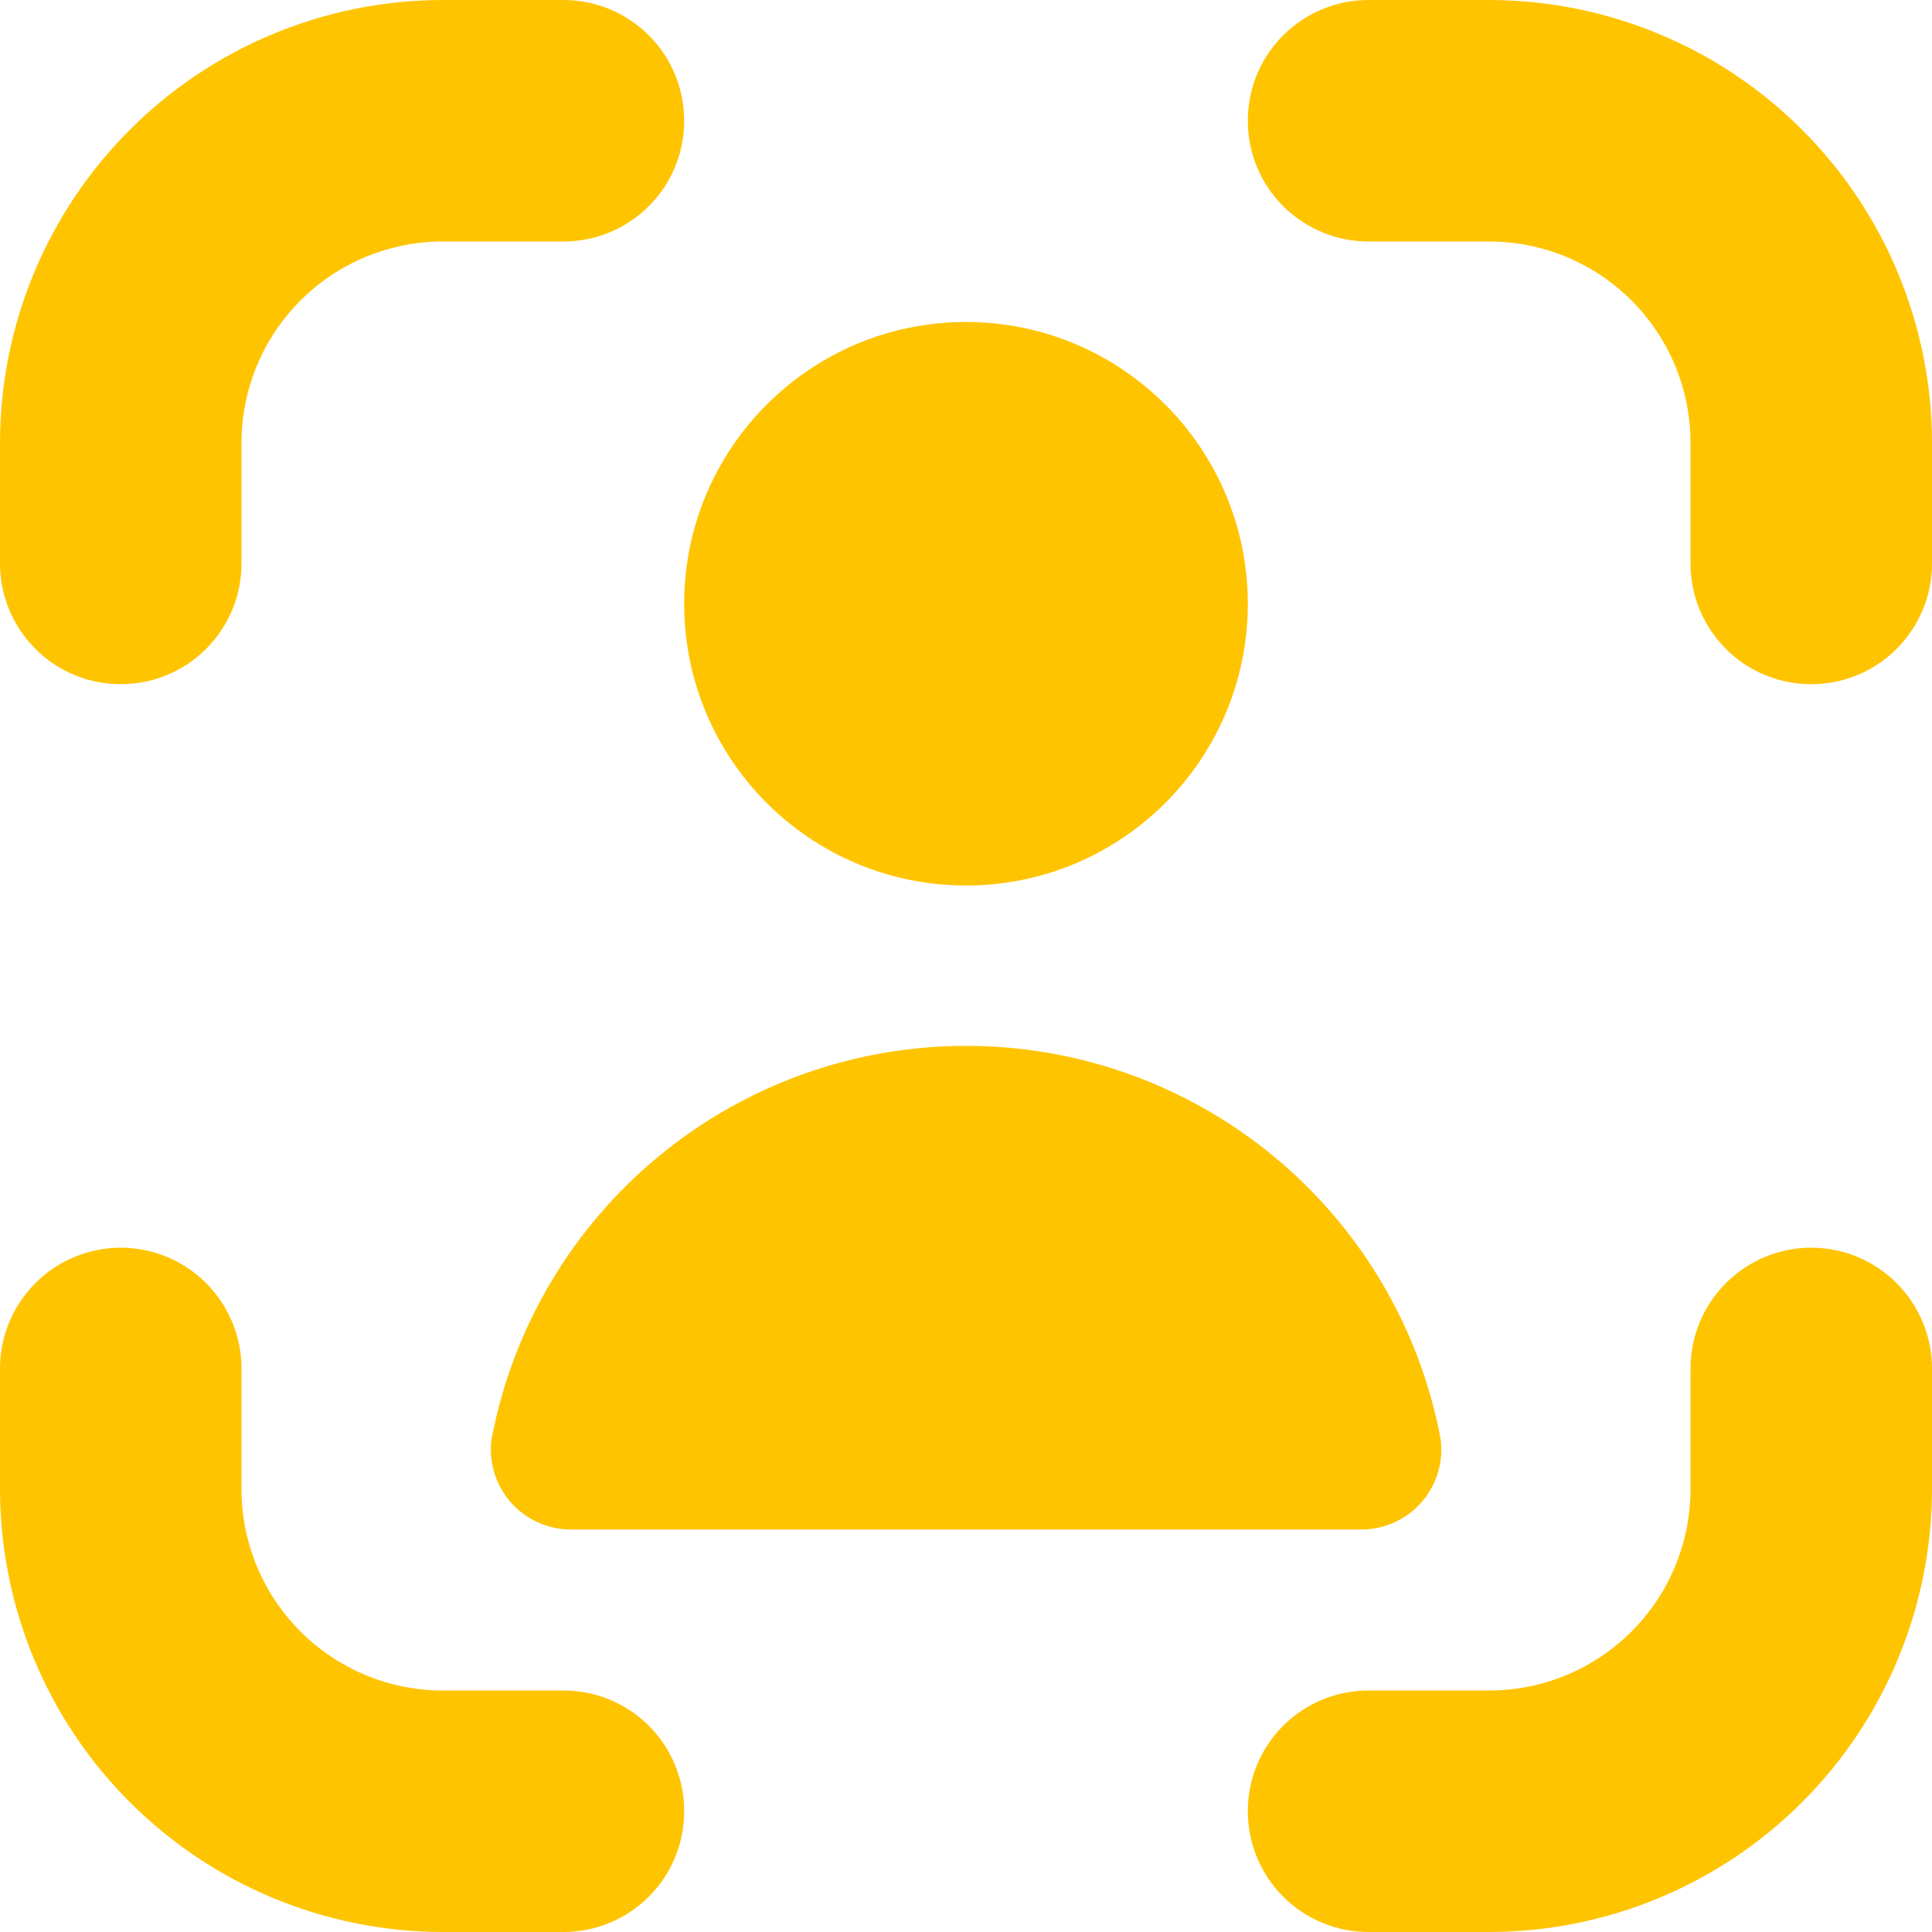<svg width="15" height="15" viewBox="0 0 15 15" fill="none" xmlns="http://www.w3.org/2000/svg">
<g clip-path="url(#clip0_161_9278)">
<path d="M14.062 9.687C13.814 9.687 13.575 9.786 13.4 9.962C13.224 10.138 13.125 10.376 13.125 10.625V11.562C13.125 11.977 12.96 12.374 12.667 12.667C12.374 12.96 11.977 13.125 11.562 13.125H10.625C10.376 13.125 10.138 13.223 9.962 13.399C9.786 13.575 9.688 13.814 9.688 14.062C9.688 14.311 9.786 14.549 9.962 14.725C10.138 14.901 10.376 15 10.625 15H11.562C12.474 14.999 13.348 14.636 13.992 13.992C14.636 13.347 14.999 12.474 15 11.562V10.625C15 10.376 14.901 10.138 14.725 9.962C14.55 9.786 14.311 9.687 14.062 9.687Z" fill="#FFC400"/>
<path d="M0.938 5.312C1.186 5.312 1.425 5.214 1.6 5.038C1.776 4.862 1.875 4.624 1.875 4.375V3.438C1.875 3.023 2.04 2.626 2.333 2.333C2.626 2.04 3.023 1.875 3.438 1.875H4.375C4.624 1.875 4.862 1.776 5.038 1.6C5.214 1.425 5.312 1.186 5.312 0.938C5.312 0.689 5.214 0.45 5.038 0.275C4.862 0.099 4.624 0 4.375 0L3.438 0C2.526 0.001 1.652 0.363 1.008 1.008C0.363 1.652 0.001 2.526 0 3.438L0 4.375C0 4.624 0.099 4.862 0.275 5.038C0.45 5.214 0.689 5.312 0.938 5.312Z" fill="#FFC400"/>
<path d="M4.375 13.125H3.438C3.023 13.125 2.626 12.96 2.333 12.667C2.04 12.374 1.875 11.977 1.875 11.562V10.625C1.875 10.376 1.776 10.138 1.6 9.962C1.425 9.786 1.186 9.687 0.938 9.687C0.689 9.687 0.45 9.786 0.275 9.962C0.099 10.138 0 10.376 0 10.625L0 11.562C0.001 12.474 0.363 13.347 1.008 13.992C1.652 14.636 2.526 14.999 3.438 15H4.375C4.624 15 4.862 14.901 5.038 14.725C5.214 14.549 5.312 14.311 5.312 14.062C5.312 13.814 5.214 13.575 5.038 13.399C4.862 13.223 4.624 13.125 4.375 13.125Z" fill="#FFC400"/>
<path d="M11.562 0H10.625C10.376 0 10.138 0.099 9.962 0.275C9.786 0.45 9.688 0.689 9.688 0.938C9.688 1.186 9.786 1.425 9.962 1.6C10.138 1.776 10.376 1.875 10.625 1.875H11.562C11.977 1.875 12.374 2.04 12.667 2.333C12.96 2.626 13.125 3.023 13.125 3.438V4.375C13.125 4.624 13.224 4.862 13.4 5.038C13.575 5.214 13.814 5.312 14.062 5.312C14.311 5.312 14.55 5.214 14.725 5.038C14.901 4.862 15 4.624 15 4.375V3.438C14.999 2.526 14.636 1.652 13.992 1.008C13.348 0.363 12.474 0.001 11.562 0V0Z" fill="#FFC400"/>
<path d="M7.5 6.875C8.708 6.875 9.688 5.896 9.688 4.688C9.688 3.48 8.708 2.5 7.5 2.5C6.292 2.5 5.312 3.48 5.312 4.688C5.312 5.896 6.292 6.875 7.5 6.875Z" fill="#FFC400"/>
<path d="M3.819 11.155C3.804 11.244 3.81 11.335 3.834 11.422C3.859 11.509 3.902 11.59 3.961 11.659C4.02 11.727 4.093 11.782 4.175 11.819C4.258 11.857 4.347 11.876 4.438 11.875H10.562C10.653 11.876 10.743 11.857 10.825 11.82C10.908 11.783 10.981 11.728 11.04 11.659C11.099 11.591 11.143 11.51 11.167 11.423C11.192 11.336 11.197 11.244 11.182 11.155C11.017 10.3 10.559 9.53 9.887 8.976C9.215 8.422 8.372 8.12 7.501 8.12C6.631 8.12 5.787 8.422 5.116 8.976C4.444 9.53 3.986 10.3 3.82 11.155H3.819Z" fill="#FFC400"/>
</g>
<defs>
<clipPath id="clip0_161_9278">
<rect width="15" height="15" fill="white"/>
</clipPath>
</defs>
</svg>
